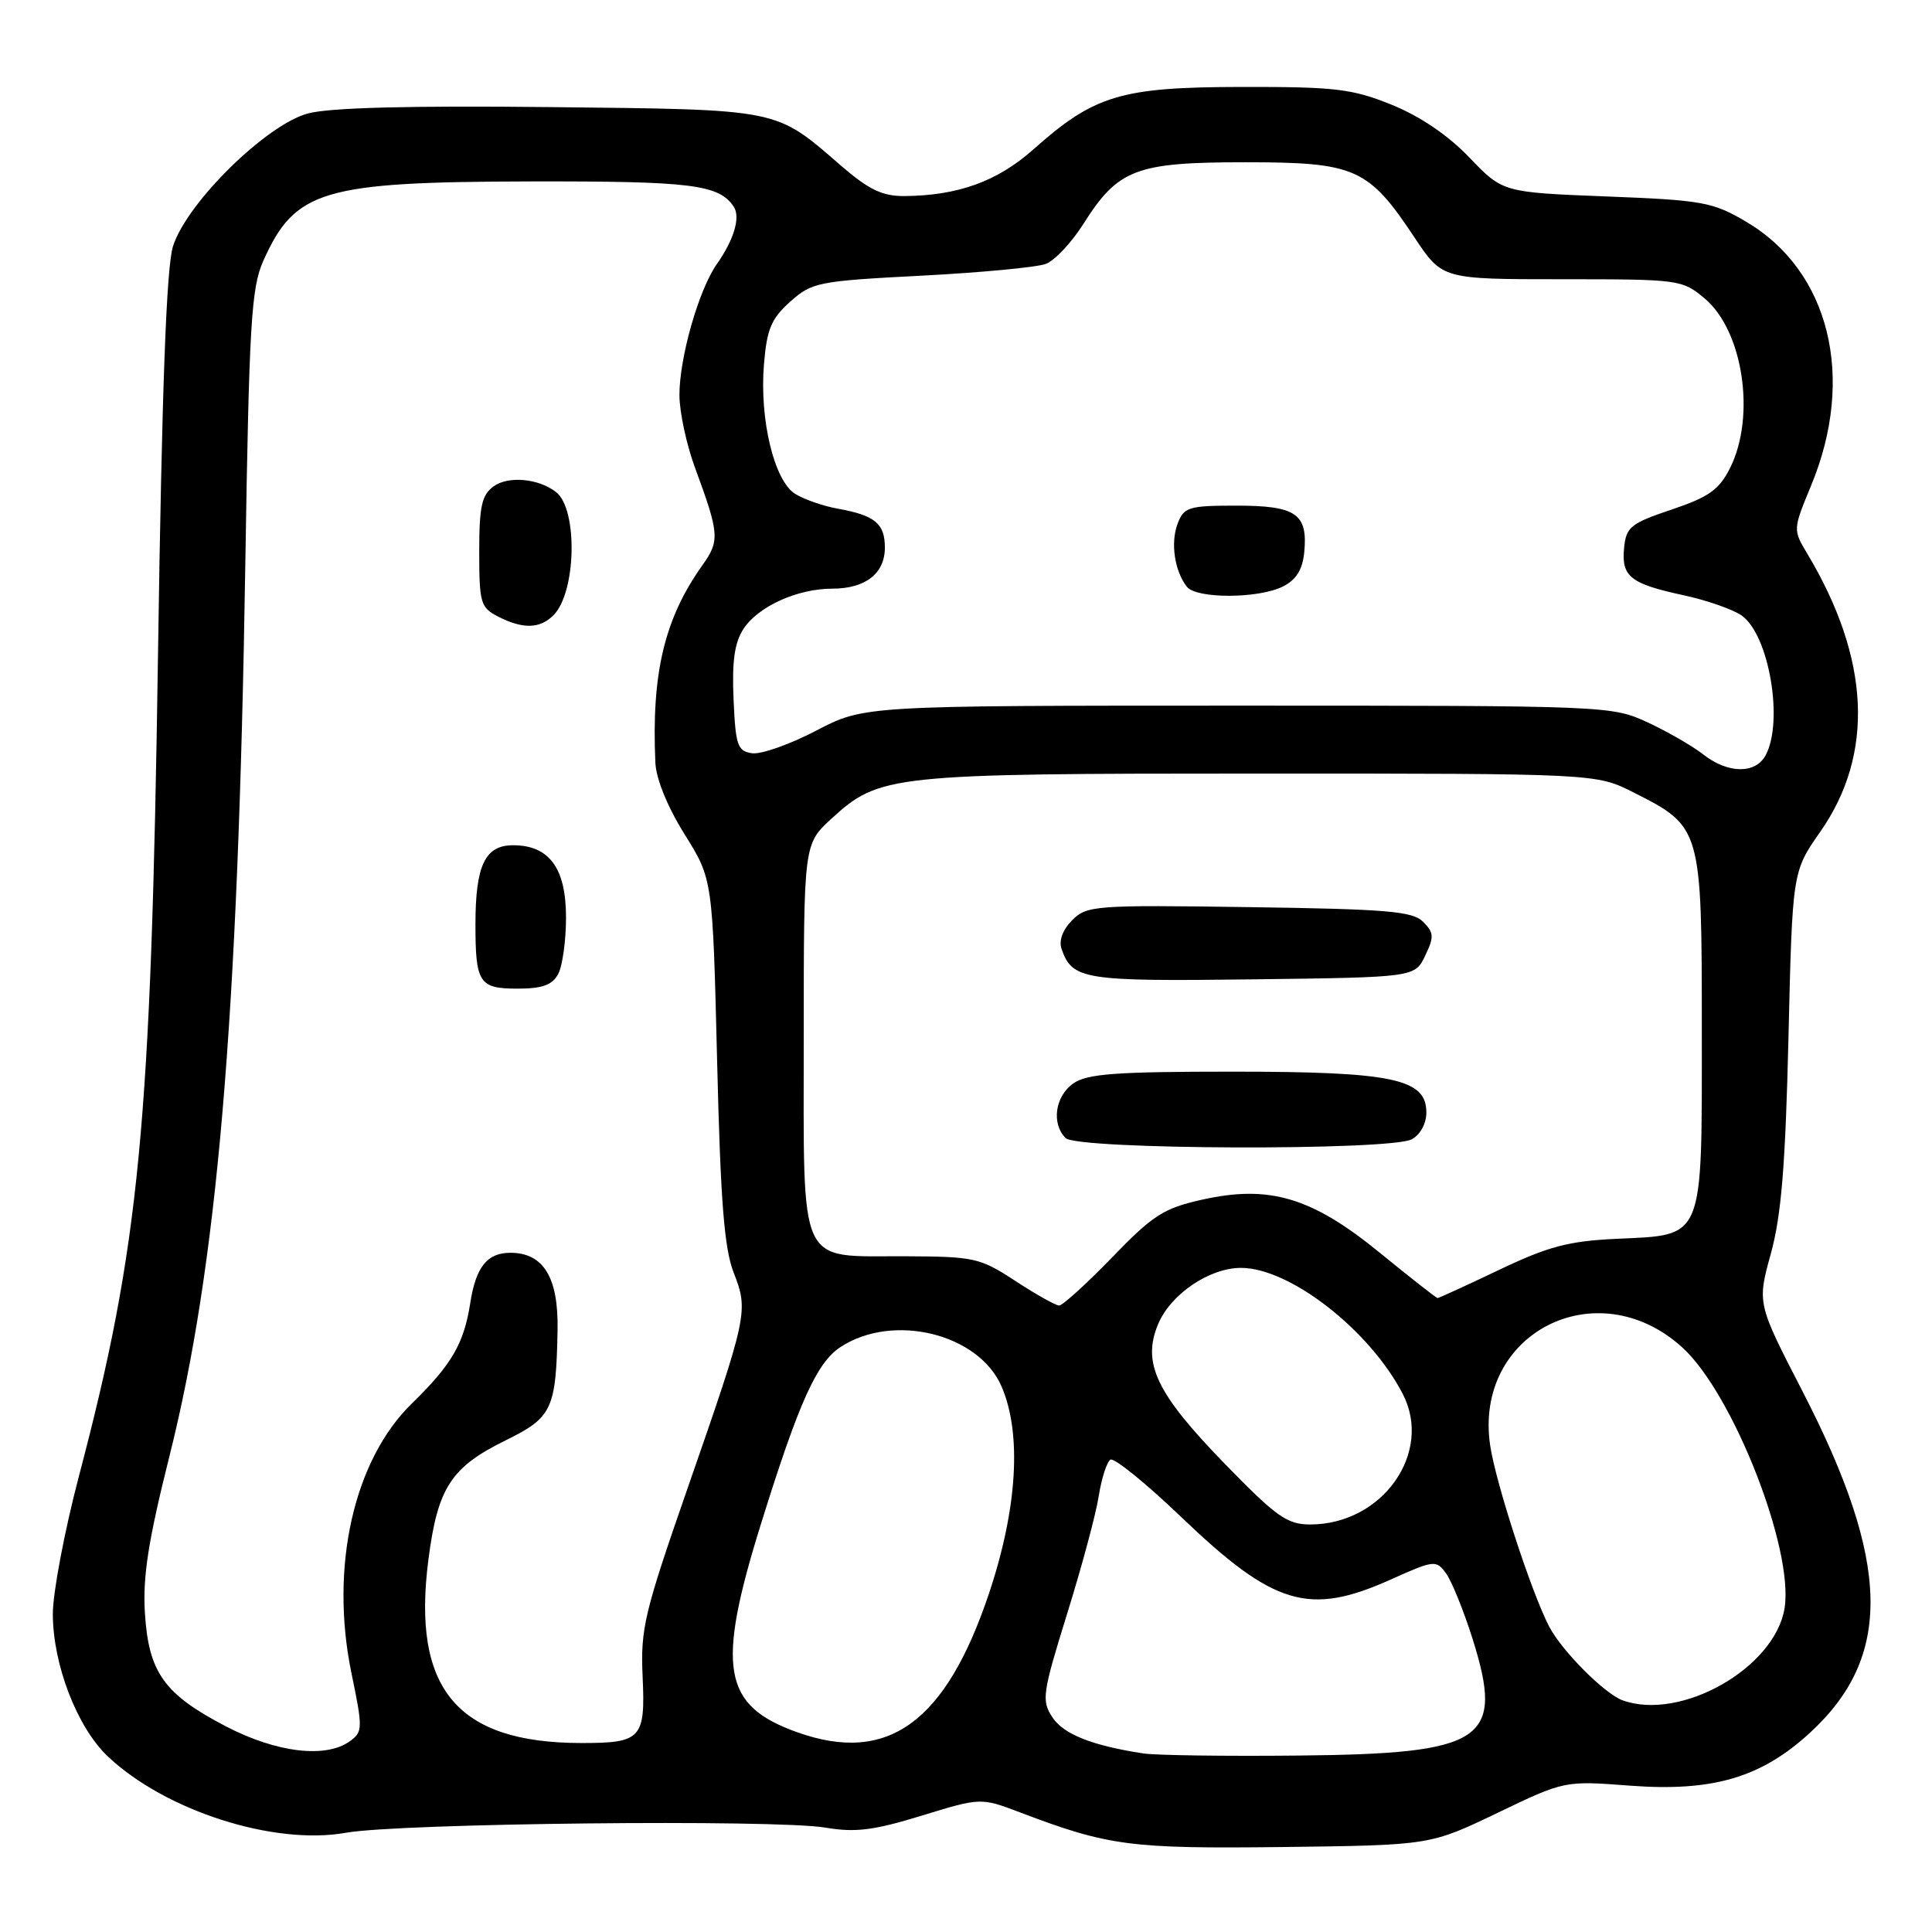 <?xml version="1.0" encoding="UTF-8" standalone="no"?>
<!DOCTYPE svg PUBLIC "-//W3C//DTD SVG 1.1//EN" "http://www.w3.org/Graphics/SVG/1.1/DTD/svg11.dtd" >
<svg xmlns="http://www.w3.org/2000/svg" xmlns:xlink="http://www.w3.org/1999/xlink" version="1.1" viewBox="0 0 256 256">
 <g >
 <path fill="currentColor"
d=" M 198.40 240.23 C 207.30 235.95 207.30 235.95 215.99 236.61 C 226.95 237.43 233.35 235.55 239.82 229.61 C 250.82 219.51 250.55 207.08 238.84 184.35 C 232.83 172.70 232.83 172.70 234.65 166.10 C 236.04 161.03 236.58 154.40 236.98 137.50 C 237.50 115.50 237.50 115.50 241.19 110.22 C 248.40 99.91 247.81 87.29 239.46 73.34 C 237.57 70.19 237.58 70.14 239.98 64.34 C 245.93 50.00 242.42 35.85 231.31 29.34 C 226.93 26.77 225.55 26.52 212.85 26.03 C 199.13 25.49 199.13 25.49 194.70 20.87 C 191.85 17.90 188.16 15.40 184.38 13.87 C 179.15 11.76 176.94 11.50 164.50 11.52 C 148.49 11.55 145.02 12.59 136.89 19.83 C 132.15 24.04 126.91 25.93 119.81 25.98 C 116.92 25.99 115.12 25.13 111.48 21.99 C 102.64 14.33 103.64 14.53 72.82 14.19 C 54.31 13.99 43.71 14.26 40.82 15.03 C 35.32 16.48 24.77 26.85 22.93 32.61 C 22.05 35.35 21.46 51.26 20.94 86.50 C 20.01 149.44 18.52 164.95 10.45 195.63 C 8.55 202.85 7.00 211.05 7.00 213.84 C 7.00 220.53 10.20 228.84 14.25 232.70 C 21.85 239.92 36.29 244.56 45.84 242.85 C 52.89 241.58 102.76 241.05 109.38 242.17 C 113.33 242.84 115.75 242.54 122.11 240.59 C 129.96 238.18 129.96 238.18 135.18 240.16 C 146.87 244.60 149.75 244.98 170.00 244.74 C 189.50 244.50 189.50 244.50 198.40 240.23 Z  M 151.50 232.34 C 144.70 231.30 140.91 229.79 139.44 227.54 C 137.99 225.33 138.12 224.39 141.40 213.83 C 143.34 207.60 145.23 200.58 145.59 198.23 C 145.96 195.88 146.66 193.71 147.14 193.41 C 147.62 193.12 151.82 196.52 156.47 200.97 C 168.79 212.77 173.43 214.16 184.25 209.31 C 190.04 206.71 190.29 206.68 191.61 208.48 C 192.35 209.50 193.93 213.39 195.11 217.11 C 199.37 230.64 196.77 232.38 172.00 232.62 C 162.38 232.72 153.15 232.59 151.50 232.34 Z  M 29.93 228.75 C 21.74 224.48 19.70 221.63 19.20 213.74 C 18.90 208.93 19.64 204.17 22.44 193.00 C 28.79 167.69 31.55 135.37 32.50 75.06 C 33.01 42.79 33.29 38.15 34.89 34.56 C 39.10 25.17 42.71 24.10 70.32 24.04 C 91.68 24.00 95.28 24.45 97.23 27.40 C 98.14 28.78 97.26 31.76 94.98 35.00 C 92.57 38.43 89.99 47.51 90.03 52.43 C 90.05 54.67 90.98 58.98 92.10 62.00 C 95.33 70.75 95.39 71.64 93.07 74.90 C 88.04 81.96 86.31 89.22 86.84 101.06 C 86.94 103.22 88.46 106.95 90.72 110.56 C 94.43 116.50 94.43 116.50 95.02 140.50 C 95.47 159.17 95.96 165.42 97.22 168.64 C 99.20 173.73 99.09 174.25 91.05 197.37 C 85.37 213.70 84.86 215.83 85.15 222.16 C 85.53 230.38 84.98 230.97 77.00 230.96 C 60.52 230.94 54.55 223.75 56.77 206.63 C 58.00 197.10 59.77 194.40 67.05 190.83 C 73.17 187.82 73.68 186.73 73.88 176.25 C 74.01 169.27 72.02 166.00 67.62 166.00 C 64.55 166.00 63.05 167.89 62.31 172.66 C 61.48 178.02 59.86 180.82 54.60 185.94 C 46.86 193.47 43.67 207.66 46.57 221.70 C 48.08 228.98 48.07 229.48 46.39 230.70 C 43.21 233.03 36.65 232.25 29.93 228.75 Z  M 73.96 129.07 C 74.53 128.00 75.00 124.63 75.00 121.57 C 75.00 115.02 72.78 112.00 67.98 112.00 C 64.27 112.00 63.00 114.68 63.00 122.48 C 63.00 130.25 63.49 131.00 68.57 131.00 C 71.86 131.00 73.18 130.52 73.96 129.07 Z  M 73.34 81.52 C 76.36 78.50 76.59 67.49 73.69 65.21 C 71.39 63.40 67.35 63.03 65.41 64.44 C 63.83 65.59 63.50 67.10 63.50 73.13 C 63.50 79.90 63.68 80.51 66.00 81.70 C 69.30 83.38 71.53 83.33 73.34 81.52 Z  M 105.66 229.54 C 95.72 226.00 94.87 221.03 100.88 201.77 C 105.87 185.77 108.22 180.56 111.37 178.49 C 118.34 173.93 129.67 176.70 132.71 183.71 C 135.41 189.95 134.81 199.90 131.05 211.13 C 125.32 228.24 117.63 233.81 105.66 229.54 Z  M 215.00 225.30 C 212.61 224.43 206.97 218.77 205.28 215.54 C 202.94 211.07 198.21 196.56 197.46 191.56 C 195.22 176.67 211.56 168.29 222.88 178.51 C 229.60 184.58 237.74 205.32 236.46 213.12 C 235.16 221.03 222.71 228.09 215.00 225.30 Z  M 162.31 193.98 C 153.22 184.64 151.30 180.62 153.45 175.47 C 155.11 171.49 160.23 168.01 164.43 168.00 C 170.90 168.00 181.46 176.21 185.86 184.68 C 189.92 192.48 183.18 202.00 173.61 202.00 C 170.55 202.00 169.13 200.99 162.31 193.98 Z  M 134.55 169.74 C 129.83 166.65 129.13 166.50 119.80 166.46 C 105.59 166.41 106.50 168.40 106.50 137.39 C 106.50 111.85 106.50 111.85 110.17 108.48 C 116.54 102.65 117.95 102.50 167.00 102.50 C 211.50 102.50 211.50 102.50 216.45 105.00 C 225.46 109.55 225.50 109.70 225.50 136.47 C 225.50 164.62 225.91 163.60 214.19 164.15 C 207.82 164.45 205.15 165.16 198.65 168.26 C 194.33 170.32 190.65 172.00 190.49 172.00 C 190.32 172.00 186.89 169.31 182.86 166.02 C 173.83 158.64 168.21 156.96 159.25 158.97 C 154.19 160.10 152.76 161.02 147.34 166.63 C 143.95 170.13 140.80 172.99 140.34 172.99 C 139.88 172.98 137.27 171.52 134.55 169.74 Z  M 187.07 150.96 C 188.19 150.36 189.00 148.88 189.00 147.41 C 189.00 142.93 184.56 142.00 163.25 142.00 C 147.85 142.00 144.04 142.28 142.22 143.56 C 139.80 145.25 139.29 148.89 141.20 150.80 C 142.75 152.35 184.20 152.50 187.07 150.96 Z  M 188.84 126.64 C 190.04 124.14 190.01 123.58 188.57 122.14 C 187.17 120.74 183.77 120.46 165.52 120.20 C 145.11 119.90 144.01 119.99 142.08 121.92 C 140.82 123.18 140.28 124.63 140.66 125.73 C 142.09 129.82 143.55 130.05 165.95 129.77 C 187.47 129.50 187.47 129.50 188.84 126.64 Z  M 225.68 99.96 C 224.26 98.85 220.94 96.93 218.30 95.71 C 213.55 93.52 212.99 93.50 164.00 93.50 C 114.50 93.50 114.50 93.50 108.16 96.81 C 104.68 98.63 100.85 99.98 99.66 99.81 C 97.72 99.53 97.47 98.80 97.20 92.65 C 96.98 87.61 97.33 85.14 98.53 83.31 C 100.47 80.35 105.67 78.00 110.28 78.00 C 114.68 78.00 117.25 75.99 117.25 72.56 C 117.25 69.37 115.94 68.29 111.00 67.40 C 109.08 67.06 106.54 66.17 105.36 65.44 C 102.58 63.70 100.62 55.57 101.23 48.26 C 101.61 43.61 102.20 42.21 104.71 39.97 C 107.59 37.40 108.40 37.24 122.07 36.53 C 129.96 36.12 137.38 35.42 138.57 34.97 C 139.75 34.53 141.99 32.14 143.55 29.68 C 148.16 22.39 150.49 21.50 165.00 21.50 C 179.62 21.50 181.32 22.26 187.45 31.50 C 191.11 37.00 191.11 37.00 206.98 37.00 C 222.55 37.00 222.90 37.05 225.89 39.56 C 230.98 43.84 232.67 55.15 229.25 62.00 C 227.80 64.89 226.46 65.85 221.50 67.52 C 216.06 69.35 215.47 69.83 215.20 72.61 C 214.83 76.40 216.02 77.35 223.07 78.87 C 226.14 79.53 229.61 80.74 230.78 81.56 C 234.40 84.10 236.37 95.56 233.96 100.07 C 232.62 102.58 228.95 102.53 225.68 99.96 Z  M 170.00 77.71 C 171.77 76.82 172.59 75.49 172.82 73.16 C 173.31 68.08 171.74 67.00 163.85 67.00 C 157.49 67.00 156.88 67.19 156.04 69.39 C 155.08 71.92 155.63 75.66 157.27 77.75 C 158.53 79.36 166.77 79.34 170.00 77.71 Z "/>
</g>
</svg>